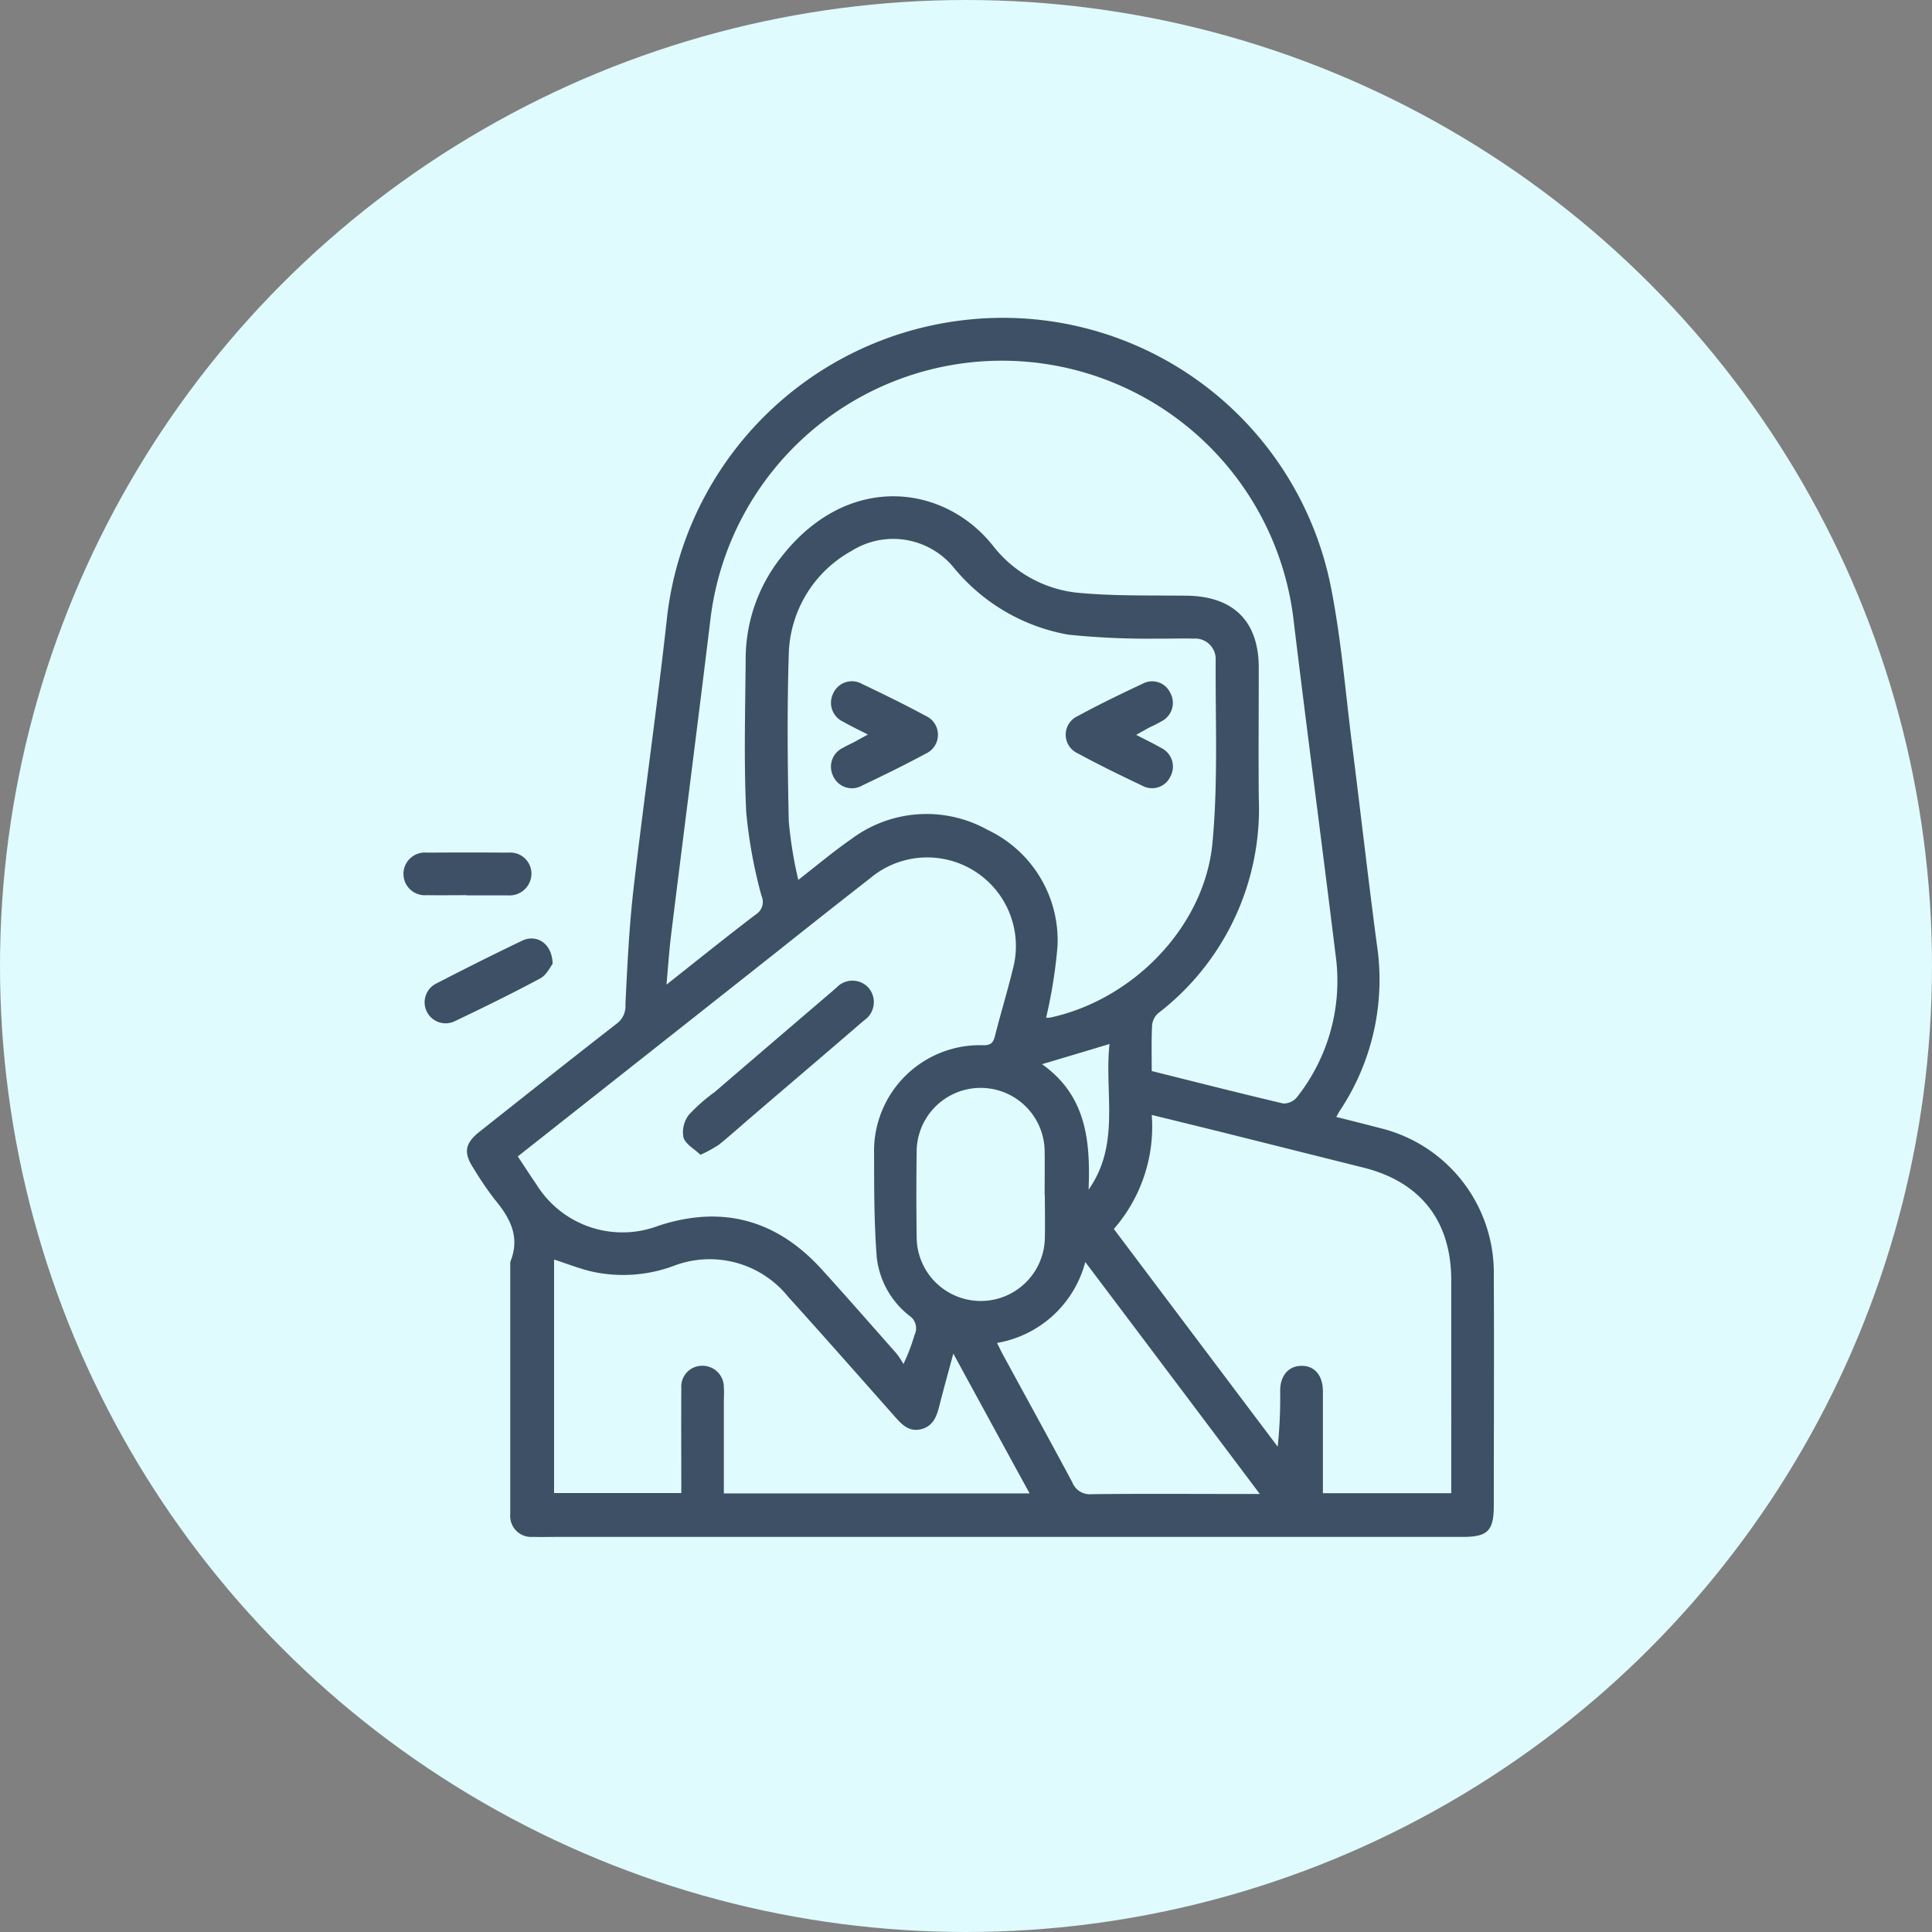 <svg xmlns="http://www.w3.org/2000/svg" xmlns:xlink="http://www.w3.org/1999/xlink" width="146" height="146" viewBox="0 0 146 146">
  <rect x="0" y="0" width="146" height="146" fill="#808080" stroke="none"/>
  <defs>
    <clipPath id="clip-path">
      <circle id="Ellipse_40" data-name="Ellipse 40" cx="73" cy="73" r="73" transform="translate(0.289 0.412)" fill="#eaeaea"/>
    </clipPath>
  </defs>
  <g id="Mask_Group_37" data-name="Mask Group 37" transform="translate(-0.289 -0.412)" clip-path="url(#clip-path)">
    <g id="Layer_1-2" transform="translate(0 0)">
      <g id="Group_592" data-name="Group 592" transform="translate(0)">
        <circle id="Ellipse_91" data-name="Ellipse 91" cx="73" cy="73" r="73" transform="translate(0.289 0.412)" fill="#e0fbfd"/>
        <g id="Group_591" data-name="Group 591" transform="translate(30.776 24.461)">
          <path id="Path_747" data-name="Path 747" d="M136.252,109.275c1.153.288,2.191.548,3.229.822a11.252,11.252,0,0,1,8.649,11.143c.029,5.8,0,11.576,0,17.371,0,1.932-.447,2.393-2.364,2.393H77.509c-.678,0-1.341.014-2.018,0a1.586,1.586,0,0,1-1.687-1.73V120.49a1.043,1.043,0,0,1,.014-.3c.75-1.86-.029-3.3-1.2-4.7a25.572,25.572,0,0,1-1.586-2.335c-.778-1.182-.663-1.888.447-2.768,3.46-2.739,6.905-5.478,10.394-8.188a1.638,1.638,0,0,0,.634-1.427c.144-2.984.288-5.968.634-8.938.793-6.819,1.773-13.608,2.523-20.427a25.531,25.531,0,0,1,22.445-22.358A25.272,25.272,0,0,1,135.892,69.6c.706,3.69,1.023,7.467,1.485,11.2.649,5.1,1.225,10.221,1.9,15.324a17.855,17.855,0,0,1-2.8,12.7c-.072.115-.13.231-.259.461ZM122.284,105.8c3.344.836,6.631,1.672,9.932,2.451a1.3,1.3,0,0,0,1.038-.476,14.173,14.173,0,0,0,2.912-10.812c-1.023-8.347-2.133-16.693-3.143-25.04a22.19,22.19,0,0,0-44.068-.461c-.966,7.986-2,15.958-2.984,23.944-.144,1.182-.231,2.364-.36,3.863,2.422-1.917,4.555-3.633,6.746-5.3a1.114,1.114,0,0,0,.432-1.413,36.8,36.8,0,0,1-1.153-6.314c-.187-3.835-.072-7.669-.043-11.518a12.417,12.417,0,0,1,2.638-7.7c5.045-6.545,12.383-5.579,16.073-.894a9.3,9.3,0,0,0,6.6,3.546c2.638.231,5.3.173,7.957.2,3.589.029,5.507,1.917,5.507,5.463,0,3.272-.029,6.53,0,9.8a19.488,19.488,0,0,1-7.6,16.29,1.39,1.39,0,0,0-.461.908c-.058,1.11-.029,2.22-.029,3.46Zm-7.972-4.036a1.734,1.734,0,0,0,.274,0c6.271-1.341,11.677-6.862,12.282-13.19.432-4.613.216-9.284.245-13.925a1.549,1.549,0,0,0-1.672-1.528c-.908-.029-1.816.014-2.725,0a58.4,58.4,0,0,1-6.746-.3,14.448,14.448,0,0,1-8.693-5.118,5.916,5.916,0,0,0-7.7-1.2,9.181,9.181,0,0,0-4.728,7.871c-.13,4.166-.087,8.347,0,12.527a31.674,31.674,0,0,0,.721,4.454c1.5-1.168,2.71-2.191,4.008-3.085a9.472,9.472,0,0,1,10.307-.692,9.242,9.242,0,0,1,5.276,8.765,37.268,37.268,0,0,1-.865,5.435Zm-39.945,10.48c.49.735.923,1.413,1.384,2.076a7.646,7.646,0,0,0,9.255,3.171c4.829-1.586,8.938-.447,12.34,3.3,1.9,2.09,3.762,4.224,5.636,6.343a6.013,6.013,0,0,1,.533.807,14.017,14.017,0,0,0,.836-2.191,1.141,1.141,0,0,0-.4-1.47,6.523,6.523,0,0,1-2.451-4.4c-.2-2.58-.2-5.175-.2-7.756a8,8,0,0,1,8.274-8.275c.577,0,.735-.216.865-.721.418-1.658.923-3.3,1.326-4.959a6.7,6.7,0,0,0-10.754-6.948q-3.46,2.7-6.891,5.435C87.571,101.836,81.027,107,74.381,112.244Zm45.063,5.507q6.227,8.282,12.368,16.434a35.174,35.174,0,0,0,.187-4.209c0-1.182.649-1.9,1.629-1.9s1.6.735,1.6,1.917V137.7h9.7V121.614c0-4.469-2.306-7.438-6.646-8.52-3.46-.865-6.905-1.73-10.365-2.595-1.845-.461-3.69-.908-5.622-1.384a11.755,11.755,0,0,1-2.854,8.606Zm-42.3,19.937h9.6v-.764c0-2.393-.014-4.786,0-7.179a1.574,1.574,0,0,1,1.643-1.672,1.61,1.61,0,0,1,1.571,1.643c.029.375,0,.735,0,1.11v6.891h23.108c-1.917-3.5-3.777-6.919-5.766-10.567-.418,1.542-.75,2.739-1.052,3.935-.2.807-.476,1.571-1.413,1.788-.894.2-1.427-.36-1.961-.966-2.681-3.027-5.348-6.055-8.058-9.053a7.614,7.614,0,0,0-8.678-2.321,10.945,10.945,0,0,1-6.155.418c-.937-.216-1.831-.577-2.854-.908v17.645Zm33.458-11.345c.187.375.332.678.49.966,1.73,3.186,3.489,6.372,5.2,9.572a1.417,1.417,0,0,0,1.47.894c3.878-.043,7.741-.014,11.619-.014h1.081c-4.454-5.925-8.765-11.662-13.19-17.529a8.354,8.354,0,0,1-6.66,6.112Zm3.6-11.158c0-1.11.014-2.22,0-3.33a4.837,4.837,0,0,0-9.673-.029c-.029,2.191-.029,4.368,0,6.559a4.844,4.844,0,0,0,9.687.029c.029-1.081,0-2.148,0-3.229Zm3.316-.418c2.436-3.445,1.182-7.309,1.586-11.013-1.759.533-3.359,1.009-5.1,1.528,3.359,2.379,3.662,5.824,3.517,9.471Z" transform="translate(-65.731 -48.91)" fill="#3d5065"/>
          <path id="Path_748" data-name="Path 748" d="M73.868,143.727c-.187.231-.461.836-.923,1.1-2.119,1.139-4.3,2.206-6.473,3.243a1.586,1.586,0,1,1-1.384-2.854c2.148-1.11,4.3-2.191,6.473-3.229,1.11-.519,2.278.245,2.292,1.759Z" transform="translate(-62.58 -94.953)" fill="#3d5065"/>
          <path id="Path_749" data-name="Path 749" d="M65.783,132.172c-1.009,0-2.018.014-3.027,0a1.614,1.614,0,1,1,.029-3.215c2.047-.014,4.108-.014,6.155,0a1.6,1.6,0,0,1,1.744,1.571,1.653,1.653,0,0,1-1.773,1.658H65.783Z" transform="translate(-61.01 -88.573)" fill="#3d5065"/>
          <path id="Path_750" data-name="Path 750" d="M127.847,107.331c-.735-.375-1.312-.649-1.86-.966a1.575,1.575,0,0,1-.778-2.119,1.553,1.553,0,0,1,2.206-.735c1.6.764,3.2,1.542,4.772,2.393a1.568,1.568,0,0,1,0,2.883c-1.571.851-3.171,1.629-4.772,2.393a1.553,1.553,0,0,1-2.206-.735,1.577,1.577,0,0,1,.764-2.119c.288-.173.605-.3.894-.461.259-.144.519-.288.951-.519Z" transform="translate(-92.745 -75.869)" fill="#3d5065"/>
          <path id="Path_751" data-name="Path 751" d="M165.562,107.354c.75.389,1.326.663,1.874.98a1.562,1.562,0,0,1,.706,2.148,1.528,1.528,0,0,1-2.133.706c-1.643-.778-3.272-1.571-4.858-2.436a1.545,1.545,0,0,1-.014-2.825c1.615-.879,3.287-1.687,4.945-2.465a1.506,1.506,0,0,1,2.047.721,1.554,1.554,0,0,1-.591,2.1,10.44,10.44,0,0,1-.98.5c-.288.159-.562.317-1.009.562Z" transform="translate(-110.177 -75.864)" fill="#3d5065"/>
          <path id="Path_752" data-name="Path 752" d="M104.185,161.294c-.461-.447-1.124-.793-1.269-1.3a2.156,2.156,0,0,1,.4-1.7,13.254,13.254,0,0,1,1.961-1.73c2.984-2.566,5.982-5.132,8.966-7.683.072-.072.144-.13.231-.2a1.643,1.643,0,0,1,2.422,0,1.663,1.663,0,0,1-.346,2.479c-2.854,2.465-5.723,4.9-8.577,7.352-.793.678-1.571,1.384-2.379,2.033a9.671,9.671,0,0,1-1.4.764Z" transform="translate(-81.754 -98.089)" fill="#3d5065"/>
        </g>
      </g>
    </g>
  </g>
</svg>
